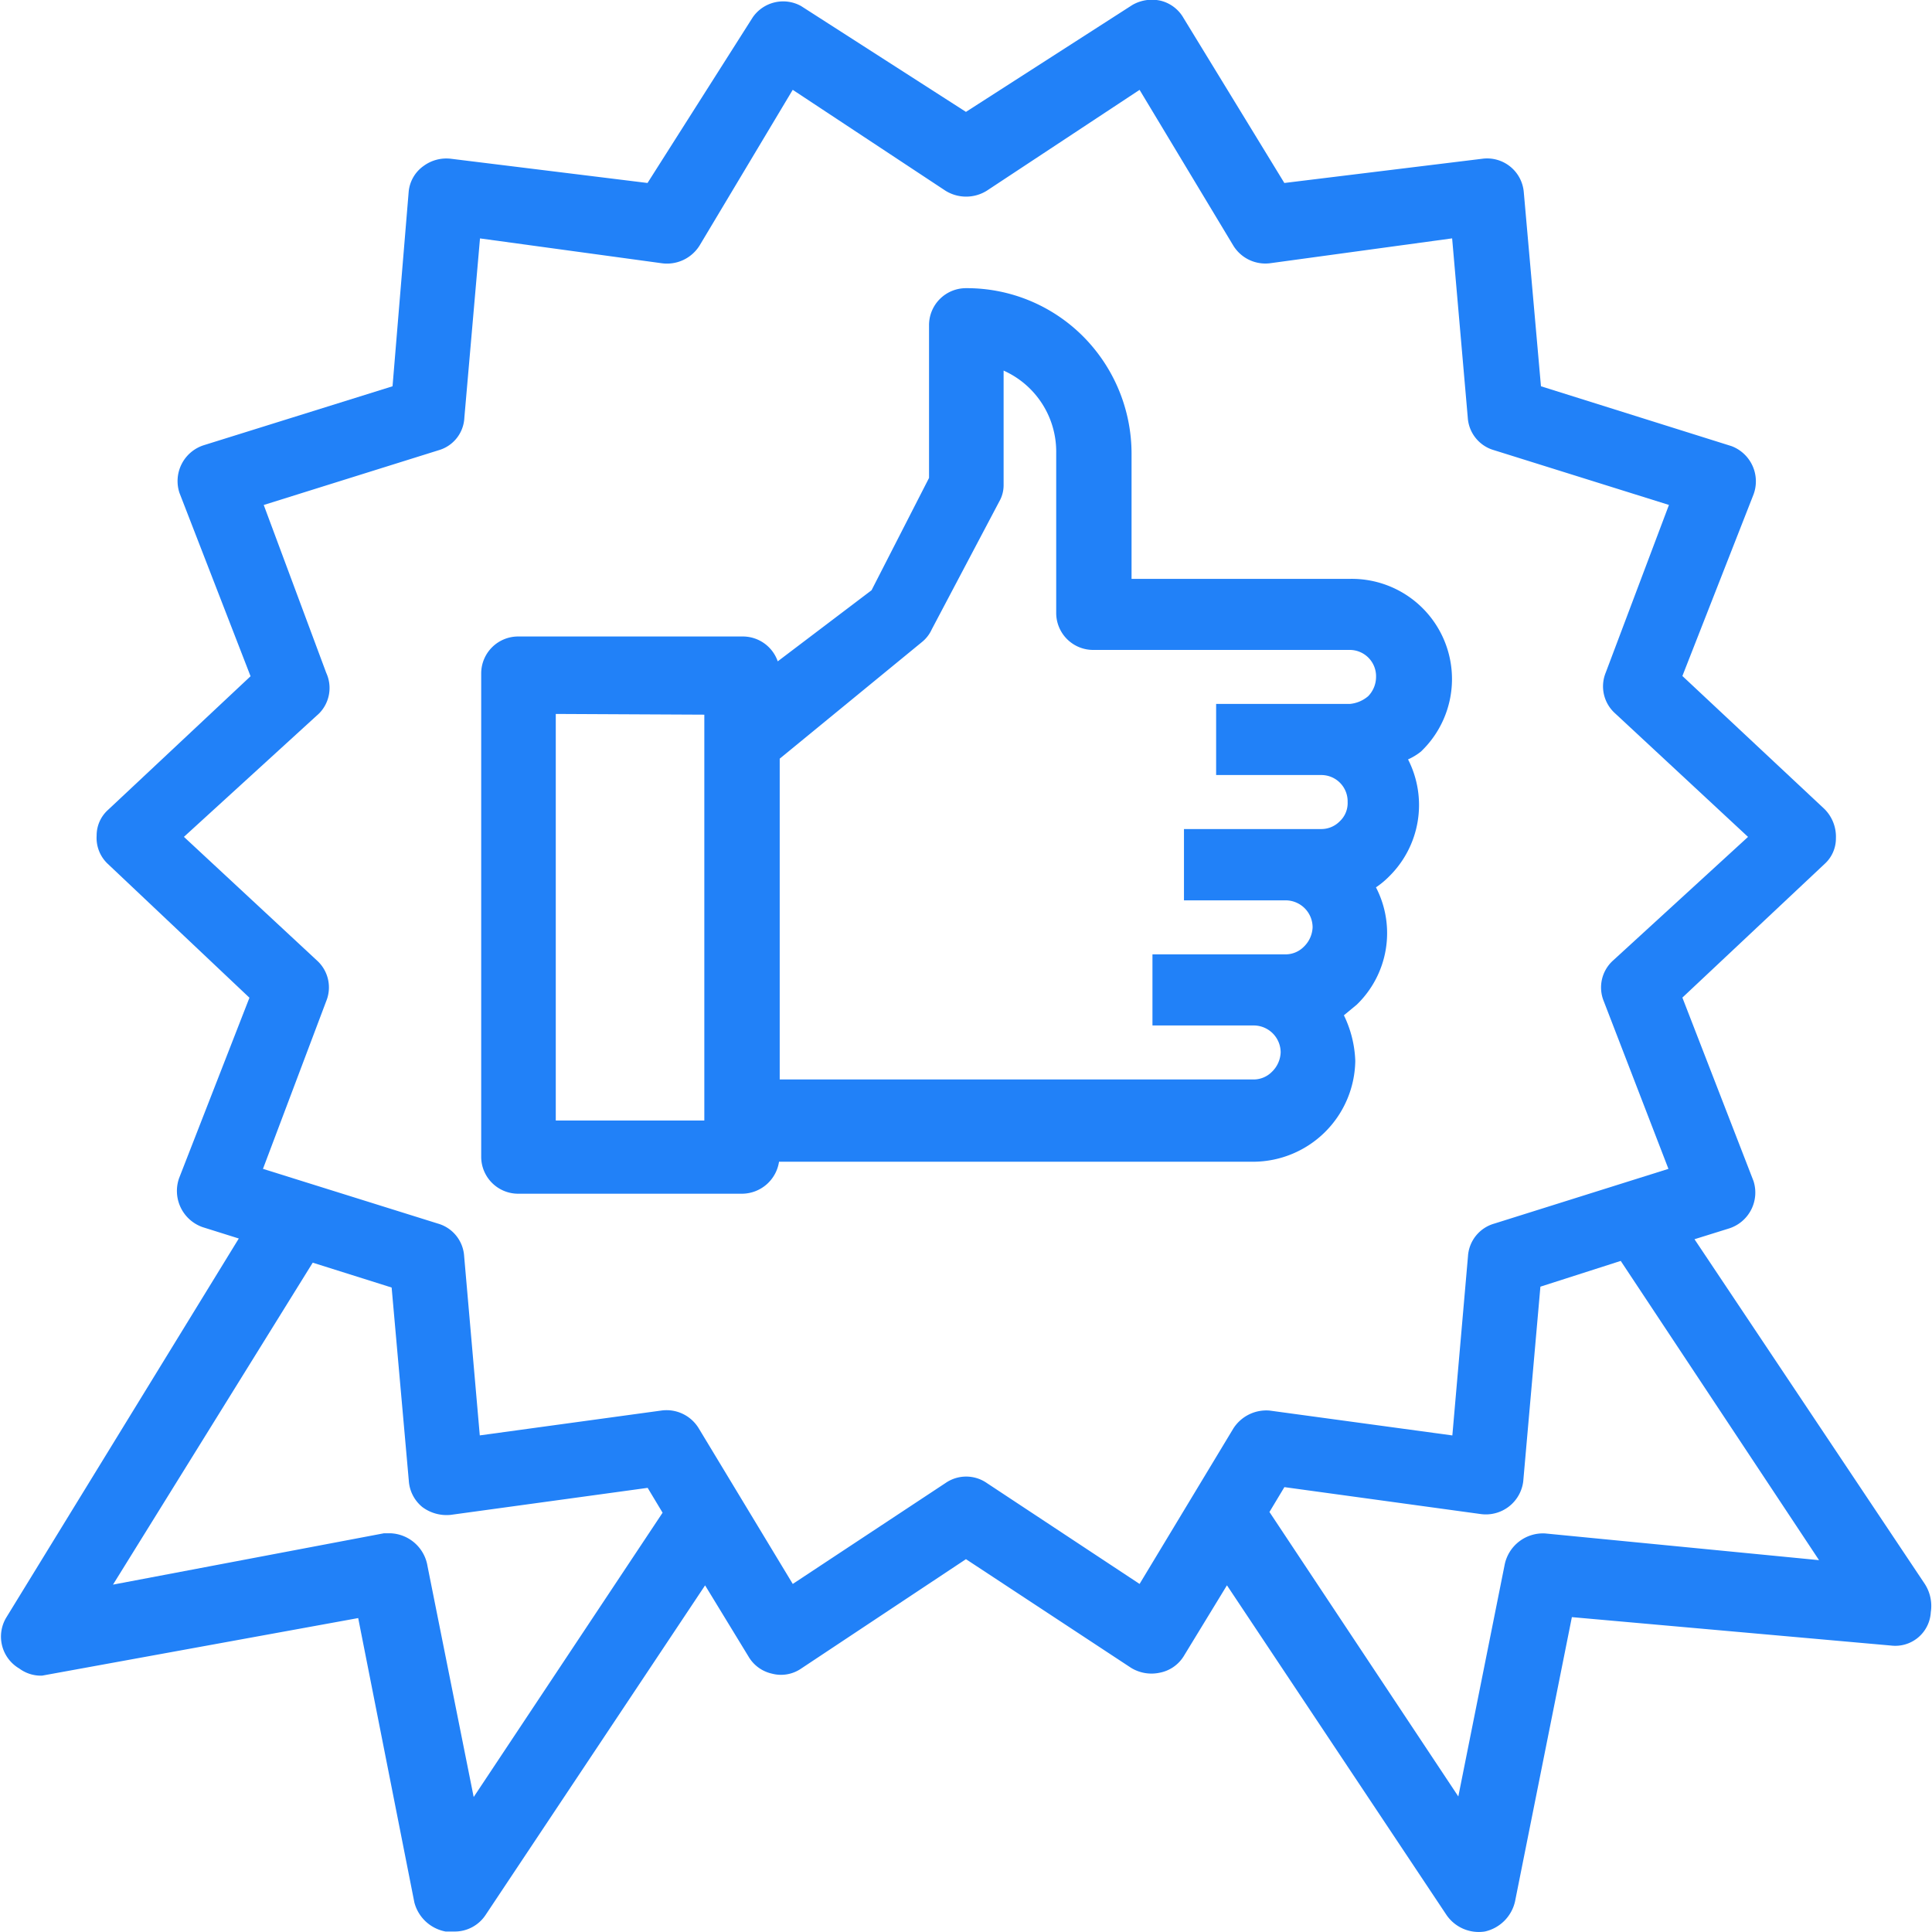 <svg xmlns="http://www.w3.org/2000/svg" xmlns:xlink="http://www.w3.org/1999/xlink" width="45" height="45" viewBox="0 0 45 45">
  <defs>
    <clipPath>
      <rect width="45" height="45" transform="translate(1484 5812)" fill="#fff" stroke="#707070" stroke-width="1"/>
    </clipPath>
  </defs>
  <g transform="translate(-1484 -5812)" clip-path="url(#clip-path)">
    <g transform="translate(1484.022 5812)">
      <path d="M10.136,39.763a.911.911,0,0,1,.861.712l1.076,5.381,4.4-6.622-.348-.579-4.586.629a.944.944,0,0,1-.662-.182.861.861,0,0,1-.315-.613l-.4-4.5-1.838-.579L3.679,40.955l6.308-1.192Z" transform="translate(-1.069 -4.045)" fill="none"/>
      <path d="M24.337,16.7l-3.311,2.715v7.665H32.068a.6.6,0,0,0,.43-.182.662.662,0,0,0,.2-.447.629.629,0,0,0-.629-.629H29.634V24.166h3.1a.6.6,0,0,0,.43-.182.662.662,0,0,0,.2-.447.629.629,0,0,0-.629-.629H30.363V21.252h3.2a.6.6,0,0,0,.43-.182.579.579,0,0,0,.182-.447.613.613,0,0,0-.613-.629h-2.45V18.338H34.22a.762.762,0,0,0,.43-.182.646.646,0,0,0,.182-.447.613.613,0,0,0-.613-.629H28.26a.861.861,0,0,1-.877-.861V12.3a2.069,2.069,0,0,0-1.225-1.92V13.04a.762.762,0,0,1-.1.381l-1.49,2.98A.811.811,0,0,1,24.337,16.7Z" transform="translate(-2.804 -1.742)" fill="none"/>
      <rect width="3.477" height="9.437" transform="translate(12.924 16.629)" fill="none"/>
      <path d="M19.69,37.908l3.559-2.351a.844.844,0,0,1,.96,0l3.559,2.351,2.185-3.626a.911.911,0,0,1,.844-.414l4.255.579.364-4.172a.844.844,0,0,1,.613-.762l4.056-1.275L38.63,24.333a.844.844,0,0,1,.215-.944l3.1-2.881L38.8,17.628a.844.844,0,0,1-.166-.944l1.523-3.907L36.08,11.5a.844.844,0,0,1-.613-.762L35.1,6.569l-4.238.579A.877.877,0,0,1,30,6.734L27.769,3.109,24.21,5.46a.911.911,0,0,1-.96,0L19.69,3.109,17.521,6.734a.894.894,0,0,1-.877.414l-4.238-.579-.364,4.172a.828.828,0,0,1-.6.762L7.373,12.777,8.83,16.684a.844.844,0,0,1-.215.944l-3.1,2.881,3.146,2.881a.844.844,0,0,1,.215.944L7.356,28.24l4.073,1.275a.844.844,0,0,1,.613.762l.364,4.172,4.238-.579a.877.877,0,0,1,.861.414ZM13.3,28.819a.861.861,0,0,1-.861-.861V16.866a.861.861,0,0,1,.861-.861h5.215a.861.861,0,0,1,.811.579l2.185-1.656,1.341-2.616V8.589a.861.861,0,0,1,.877-.861,3.824,3.824,0,0,1,2.732,1.126,3.874,3.874,0,0,1,1.126,2.715v2.864H32.67a2.334,2.334,0,0,1,1.656,4.023,1.391,1.391,0,0,1-.3.248,2.334,2.334,0,0,1-.364,2.732,1.97,1.97,0,0,1-.3.248,2.318,2.318,0,0,1-.447,2.732l-.3.248a2.632,2.632,0,0,1,.265,1.06h0a2.384,2.384,0,0,1-2.367,2.351H19.375a.877.877,0,0,1-.861.745Z" transform="translate(-1.253 -1.016)" fill="none"/>
      <path d="M46.405,40.4l-4.619-6.953-1.871.6-.4,4.536a.877.877,0,0,1-.977.762l-4.586-.629-.348.579,4.4,6.622,1.076-5.381a.911.911,0,0,1,.861-.762h0Z" transform="translate(-4.062 -4.049)" fill="none"/>
      <path d="M45.589,37.676l-5.364-8.029.795-.248a.877.877,0,0,0,.579-1.109l-1.656-4.271,3.311-3.112a.8.8,0,0,0,.265-.6.911.911,0,0,0-.265-.679l-3.311-3.1L41.6,12.3a.877.877,0,0,0-.513-1.126L36.649,9.78l-.4-4.52a.857.857,0,0,0-.977-.778l-4.6.563L28.322,1.2a.844.844,0,0,0-.53-.4.911.911,0,0,0-.662.1L23.256,3.389,19.415.923a.861.861,0,0,0-1.126.265l-2.45,3.857-4.569-.563a.894.894,0,0,0-.646.166.828.828,0,0,0-.348.6L9.9,9.78l-4.4,1.374a.877.877,0,0,0-.563,1.109l1.656,4.271L3.273,19.647a.8.8,0,0,0-.265.6.828.828,0,0,0,.248.646l3.311,3.129L4.929,28.223a.894.894,0,0,0,.546,1.142l.844.265L.906,38.454a.861.861,0,0,0,.3,1.192.844.844,0,0,0,.53.166L9.1,38.471l1.308,6.622a.927.927,0,0,0,.728.679h.2a.861.861,0,0,0,.728-.381l5.116-7.682,1.01,1.656a.844.844,0,0,0,.546.4.828.828,0,0,0,.679-.116l3.841-2.55L27.1,39.629a.911.911,0,0,0,.662.116.844.844,0,0,0,.563-.381l1.01-1.656,5.116,7.682a.911.911,0,0,0,.894.381.927.927,0,0,0,.7-.7l1.324-6.622,7.433.662a.828.828,0,0,0,.927-.778A.944.944,0,0,0,45.589,37.676ZM8.041,30.193l1.838.579.4,4.5a.861.861,0,0,0,.315.613.944.944,0,0,0,.662.182l4.586-.629.348.579-4.4,6.622-1.076-5.381a.911.911,0,0,0-.861-.762H9.7L3.389,37.692Zm3.891,4.023-.364-4.172a.844.844,0,0,0-.613-.762L6.882,28.008,8.356,24.1a.844.844,0,0,0-.215-.944l-3.1-2.881L8.19,17.4a.844.844,0,0,0,.166-.944L6.9,12.545l4.073-1.275a.828.828,0,0,0,.6-.762l.364-4.172,4.238.579a.894.894,0,0,0,.877-.414l2.169-3.626,3.559,2.351a.911.911,0,0,0,.96,0L27.3,2.876,29.481,6.5a.877.877,0,0,0,.861.414l4.238-.579.364,4.172a.844.844,0,0,0,.613.762l4.073,1.275-1.473,3.907a.844.844,0,0,0,.215.944l3.1,2.881-3.146,2.881a.844.844,0,0,0-.215.944l1.507,3.907-4.056,1.275a.844.844,0,0,0-.613.762l-.364,4.172-4.255-.579a.911.911,0,0,0-.844.414L27.3,37.676l-3.559-2.351a.844.844,0,0,0-.96,0l-3.559,2.351L17.031,34.05a.877.877,0,0,0-.861-.414ZM35.8,37.245l-1.076,5.381L30.325,36l.348-.579,4.586.629a.877.877,0,0,0,.977-.762l.4-4.536,1.871-.6,4.619,6.97L36.748,36.5h0A.911.911,0,0,0,35.8,37.245ZM36.715,36.832ZM36.715,36.832Z" transform="translate(-0.779 -0.783)" fill="#2181f8"/>
      <path d="M20.144,28.588H31.2a2.384,2.384,0,0,0,2.367-2.351h0a2.632,2.632,0,0,0-.265-1.06l.3-.248a2.318,2.318,0,0,0,.447-2.732,1.97,1.97,0,0,0,.3-.248,2.334,2.334,0,0,0,.447-2.732,1.391,1.391,0,0,0,.3-.182,2.334,2.334,0,0,0-1.656-4.023H28.356v-2.93A3.874,3.874,0,0,0,27.23,9.367,3.824,3.824,0,0,0,24.5,8.241a.861.861,0,0,0-.861.861v3.559L22.3,15.277l-2.185,1.656a.861.861,0,0,0-.811-.579H14.069a.861.861,0,0,0-.861.861V28.472a.861.861,0,0,0,.861.861h5.215a.877.877,0,0,0,.861-.745Zm5.132-15.38a.762.762,0,0,0,.1-.381V10.161a2.069,2.069,0,0,1,1.225,1.92v3.725a.861.861,0,0,0,.877.861h5.96a.613.613,0,0,1,.613.629.646.646,0,0,1-.182.447.762.762,0,0,1-.43.182H30.326v1.656h2.45a.613.613,0,0,1,.613.629.579.579,0,0,1-.182.447.6.6,0,0,1-.43.182h-3.2V22.5h2.367a.629.629,0,0,1,.629.629.662.662,0,0,1-.2.447.6.6,0,0,1-.43.182h-3.1v1.656H31.2a.629.629,0,0,1,.629.629.662.662,0,0,1-.2.447.6.6,0,0,1-.43.182H20.161V19.2l3.311-2.715a.811.811,0,0,0,.232-.3Zm-6.871,4.967v9.453h-3.46v-9.47Z" transform="translate(-2.022 -1.529)" fill="#2181f8"/>
    </g>
  </g>
</svg>
